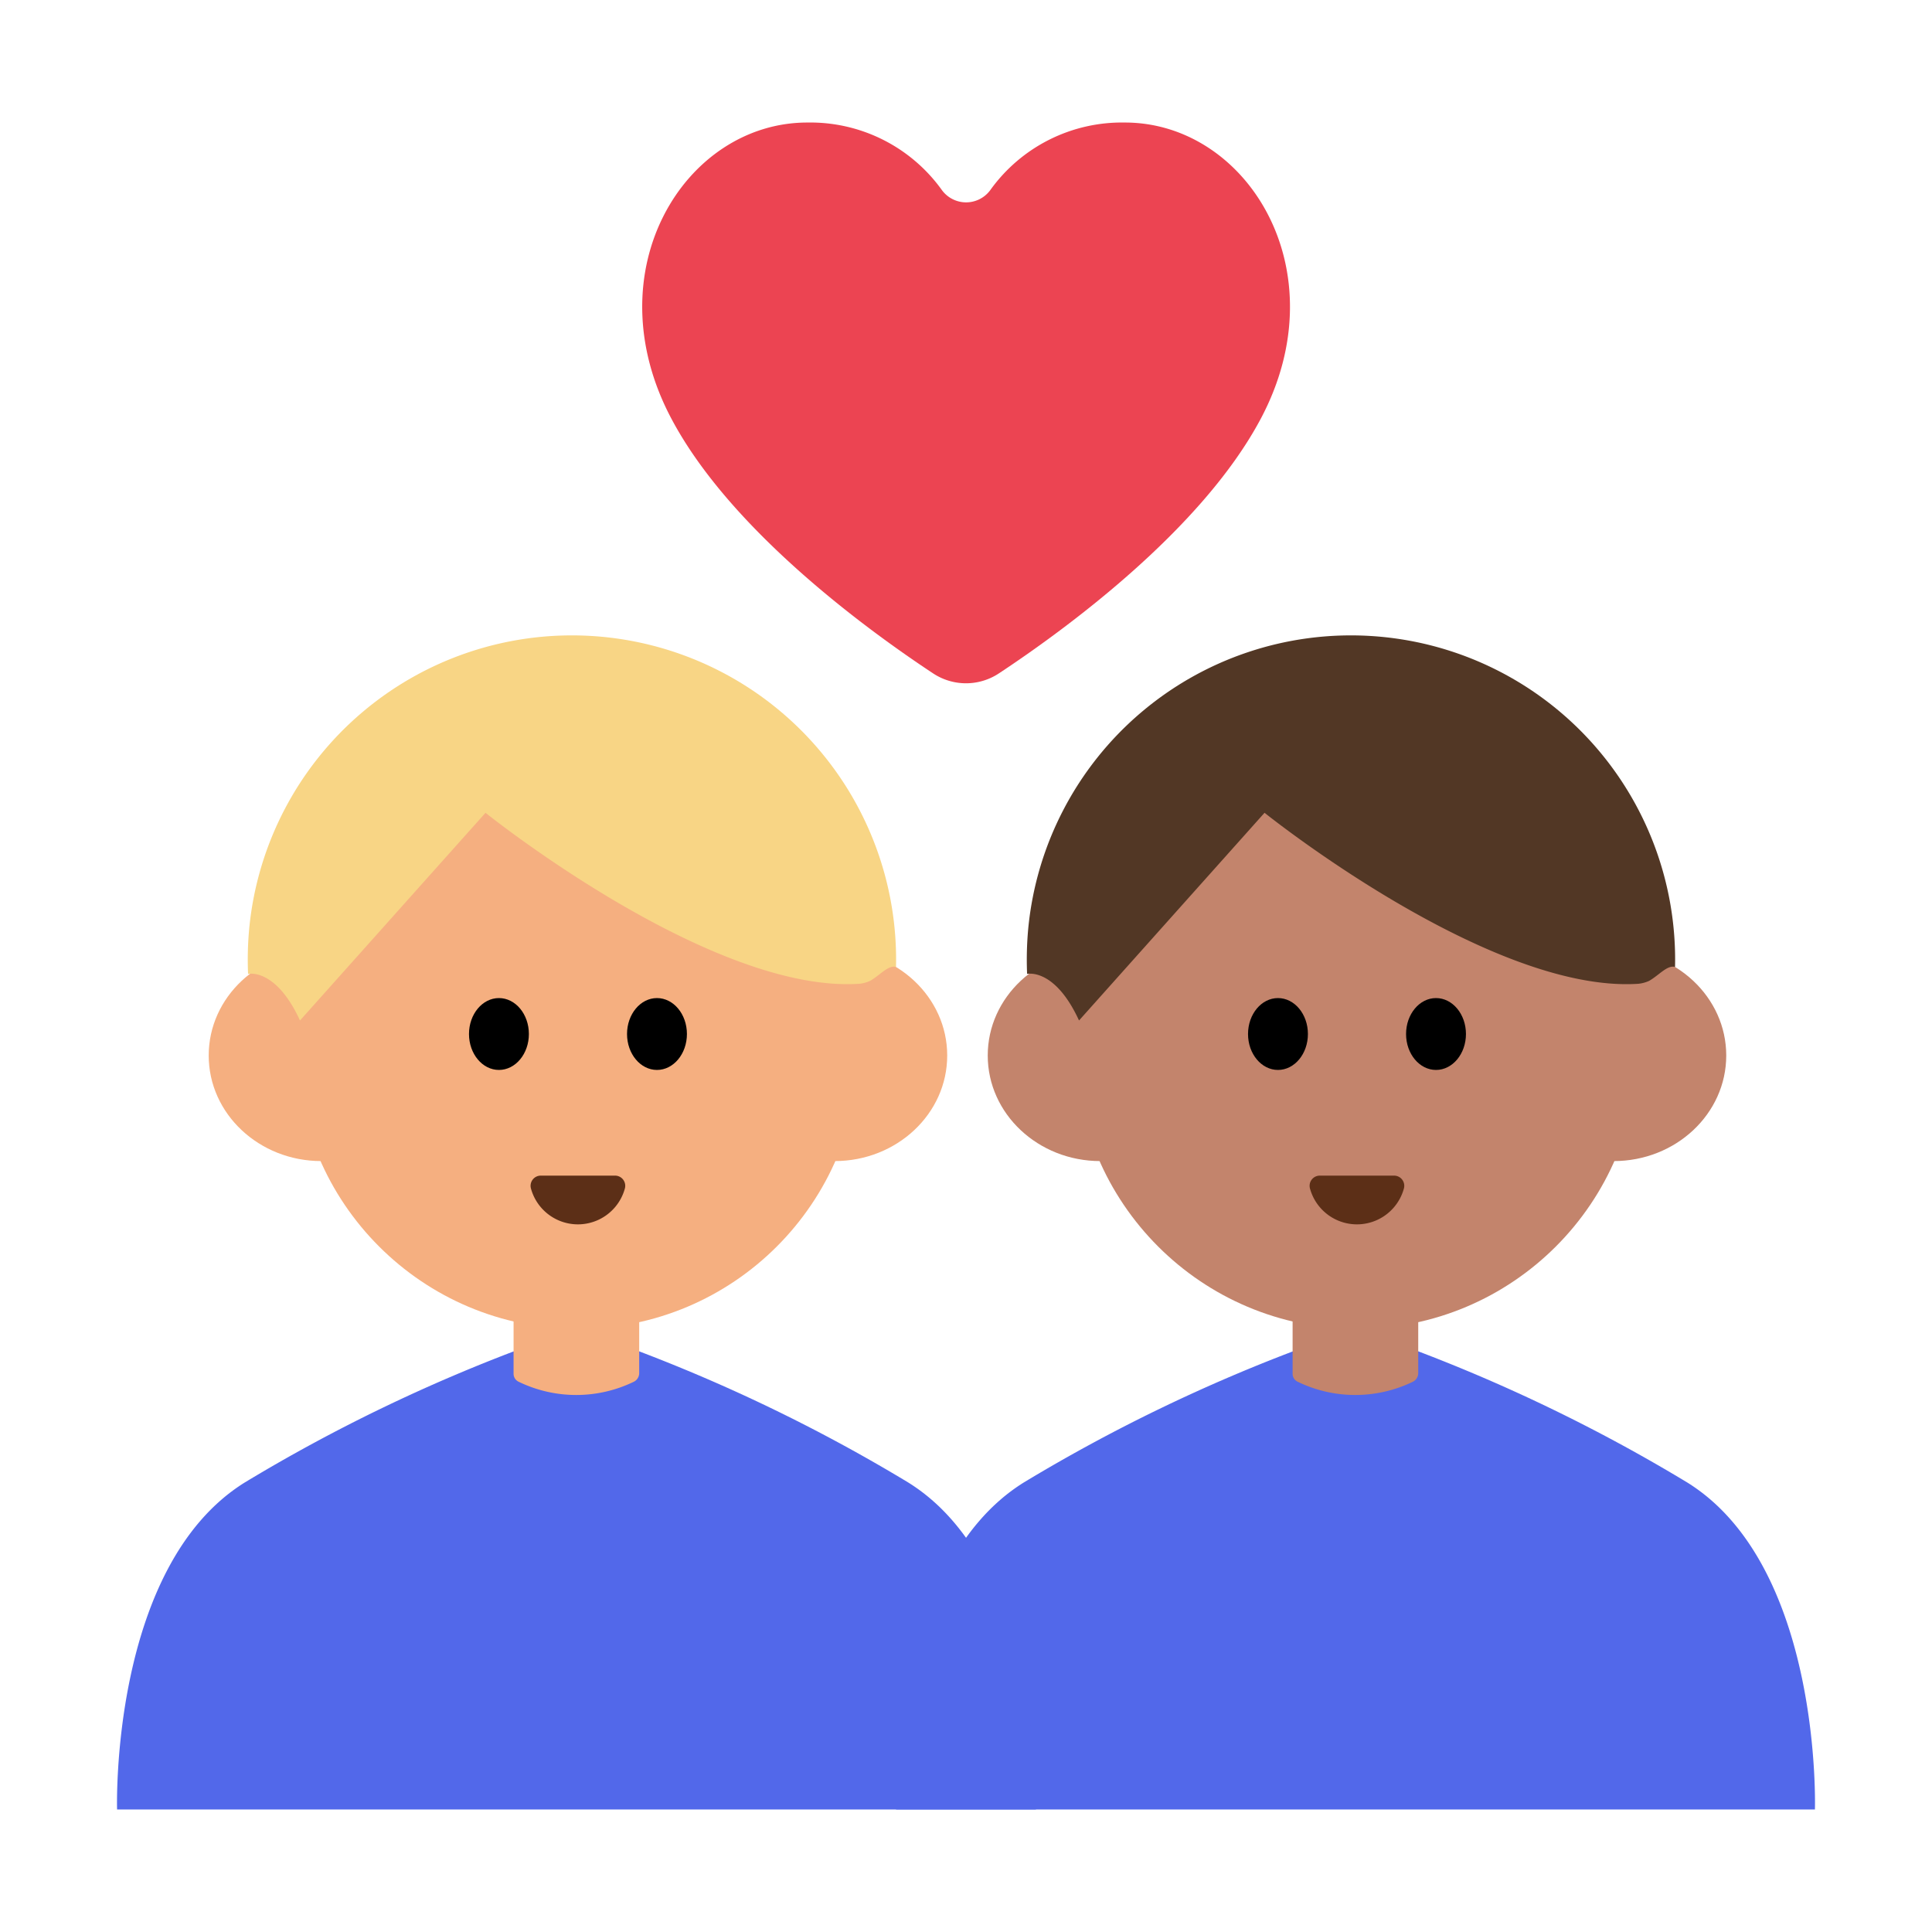 <svg id="Layer_1" data-name="Layer 1" xmlns="http://www.w3.org/2000/svg" viewBox="0 0 40 40"><defs><style>.cls-1{fill:#c3846c;}.cls-2{fill:#523725;}.cls-3{fill:#5c2f17;}.cls-4{fill:#5268ea;}.cls-5{fill:#ec4452;}.cls-6{fill:none;}.cls-7{fill:#f5af80;}.cls-8{fill:#f8d585;}</style></defs><circle class="cls-1" cx="28.095" cy="21.69" r="5.823"/><ellipse class="cls-1" cx="22.781" cy="21.853" rx="2.331" ry="2.186"/><ellipse class="cls-1" cx="33.409" cy="21.853" rx="2.331" ry="2.186"/><path class="cls-2" d="M34.68,20.02a6.712,6.712,0,0,0-13.391-.8,6.959,6.959,0,0,0-.024.944s.569-.136,1.075.964l3.841-4.3s4.663,3.745,7.741,3.54a.706.706,0,0,0,.223-.061C34.35,20.189,34.522,19.974,34.68,20.02Z"/><ellipse cx="26.459" cy="21.408" rx="0.62" ry="0.744"/><ellipse cx="29.731" cy="21.408" rx="0.62" ry="0.744"/><path class="cls-3" d="M28.866,24.34a.211.211,0,0,1,.2.268,1.008,1.008,0,0,1-1.944,0,.211.211,0,0,1,.2-.268Z"/><path class="cls-4" d="M34.929,30.691A34.431,34.431,0,0,0,29.1,27.879s-.4-.006-.878-.01v0h-.311v0c-.477,0-.878.01-.878.01A34.431,34.431,0,0,0,21.2,30.691c-2.8,1.738-2.647,6.772-2.647,6.772H37.576S37.734,32.429,34.929,30.691Z"/><path class="cls-1" d="M26.762,26.654v1.783a.182.182,0,0,0,.1.168,2.73,2.73,0,0,0,2.395,0,.2.2,0,0,0,.106-.174v-1.78Z"/><path class="cls-5" d="M19.318,13.941a1.234,1.234,0,0,0,1.364,0c1.317-.87,4.187-2.948,5.422-5.274,1.629-3.069-.285-6.13-2.813-6.13a3.351,3.351,0,0,0-2.789,1.4.621.621,0,0,1-1,0,3.351,3.351,0,0,0-2.789-1.4c-2.528,0-4.442,3.061-2.813,6.13C15.131,10.993,18,13.071,19.318,13.941Z"/><rect class="cls-6" width="40" height="40"/><circle class="cls-7" cx="11.966" cy="21.69" r="5.823"/><ellipse class="cls-7" cx="6.652" cy="21.853" rx="2.331" ry="2.186"/><ellipse class="cls-7" cx="17.28" cy="21.853" rx="2.331" ry="2.186"/><path class="cls-8" d="M18.551,20.02a6.712,6.712,0,0,0-13.391-.8,6.959,6.959,0,0,0-.024.944s.569-.136,1.075.964l3.841-4.3s4.663,3.745,7.74,3.54a.711.711,0,0,0,.224-.061C18.221,20.189,18.393,19.974,18.551,20.02Z"/><ellipse cx="10.33" cy="21.408" rx="0.62" ry="0.744"/><ellipse cx="13.602" cy="21.408" rx="0.62" ry="0.744"/><path class="cls-3" d="M12.737,24.34a.211.211,0,0,1,.2.268,1.008,1.008,0,0,1-1.944,0,.211.211,0,0,1,.2-.268Z"/><path class="cls-4" d="M18.8,30.691a34.431,34.431,0,0,0-5.831-2.812s-.4-.006-.878-.01v0H11.78v0c-.477,0-.878.01-.878.01a34.431,34.431,0,0,0-5.831,2.812c-2.8,1.738-2.647,6.772-2.647,6.772H21.447S21.605,32.429,18.8,30.691Z"/><path class="cls-7" d="M10.633,26.654v1.783a.182.182,0,0,0,.1.168,2.73,2.73,0,0,0,2.395,0,.2.2,0,0,0,.106-.174v-1.78Z"/><rect class="cls-6" width="40" height="40"/></svg>